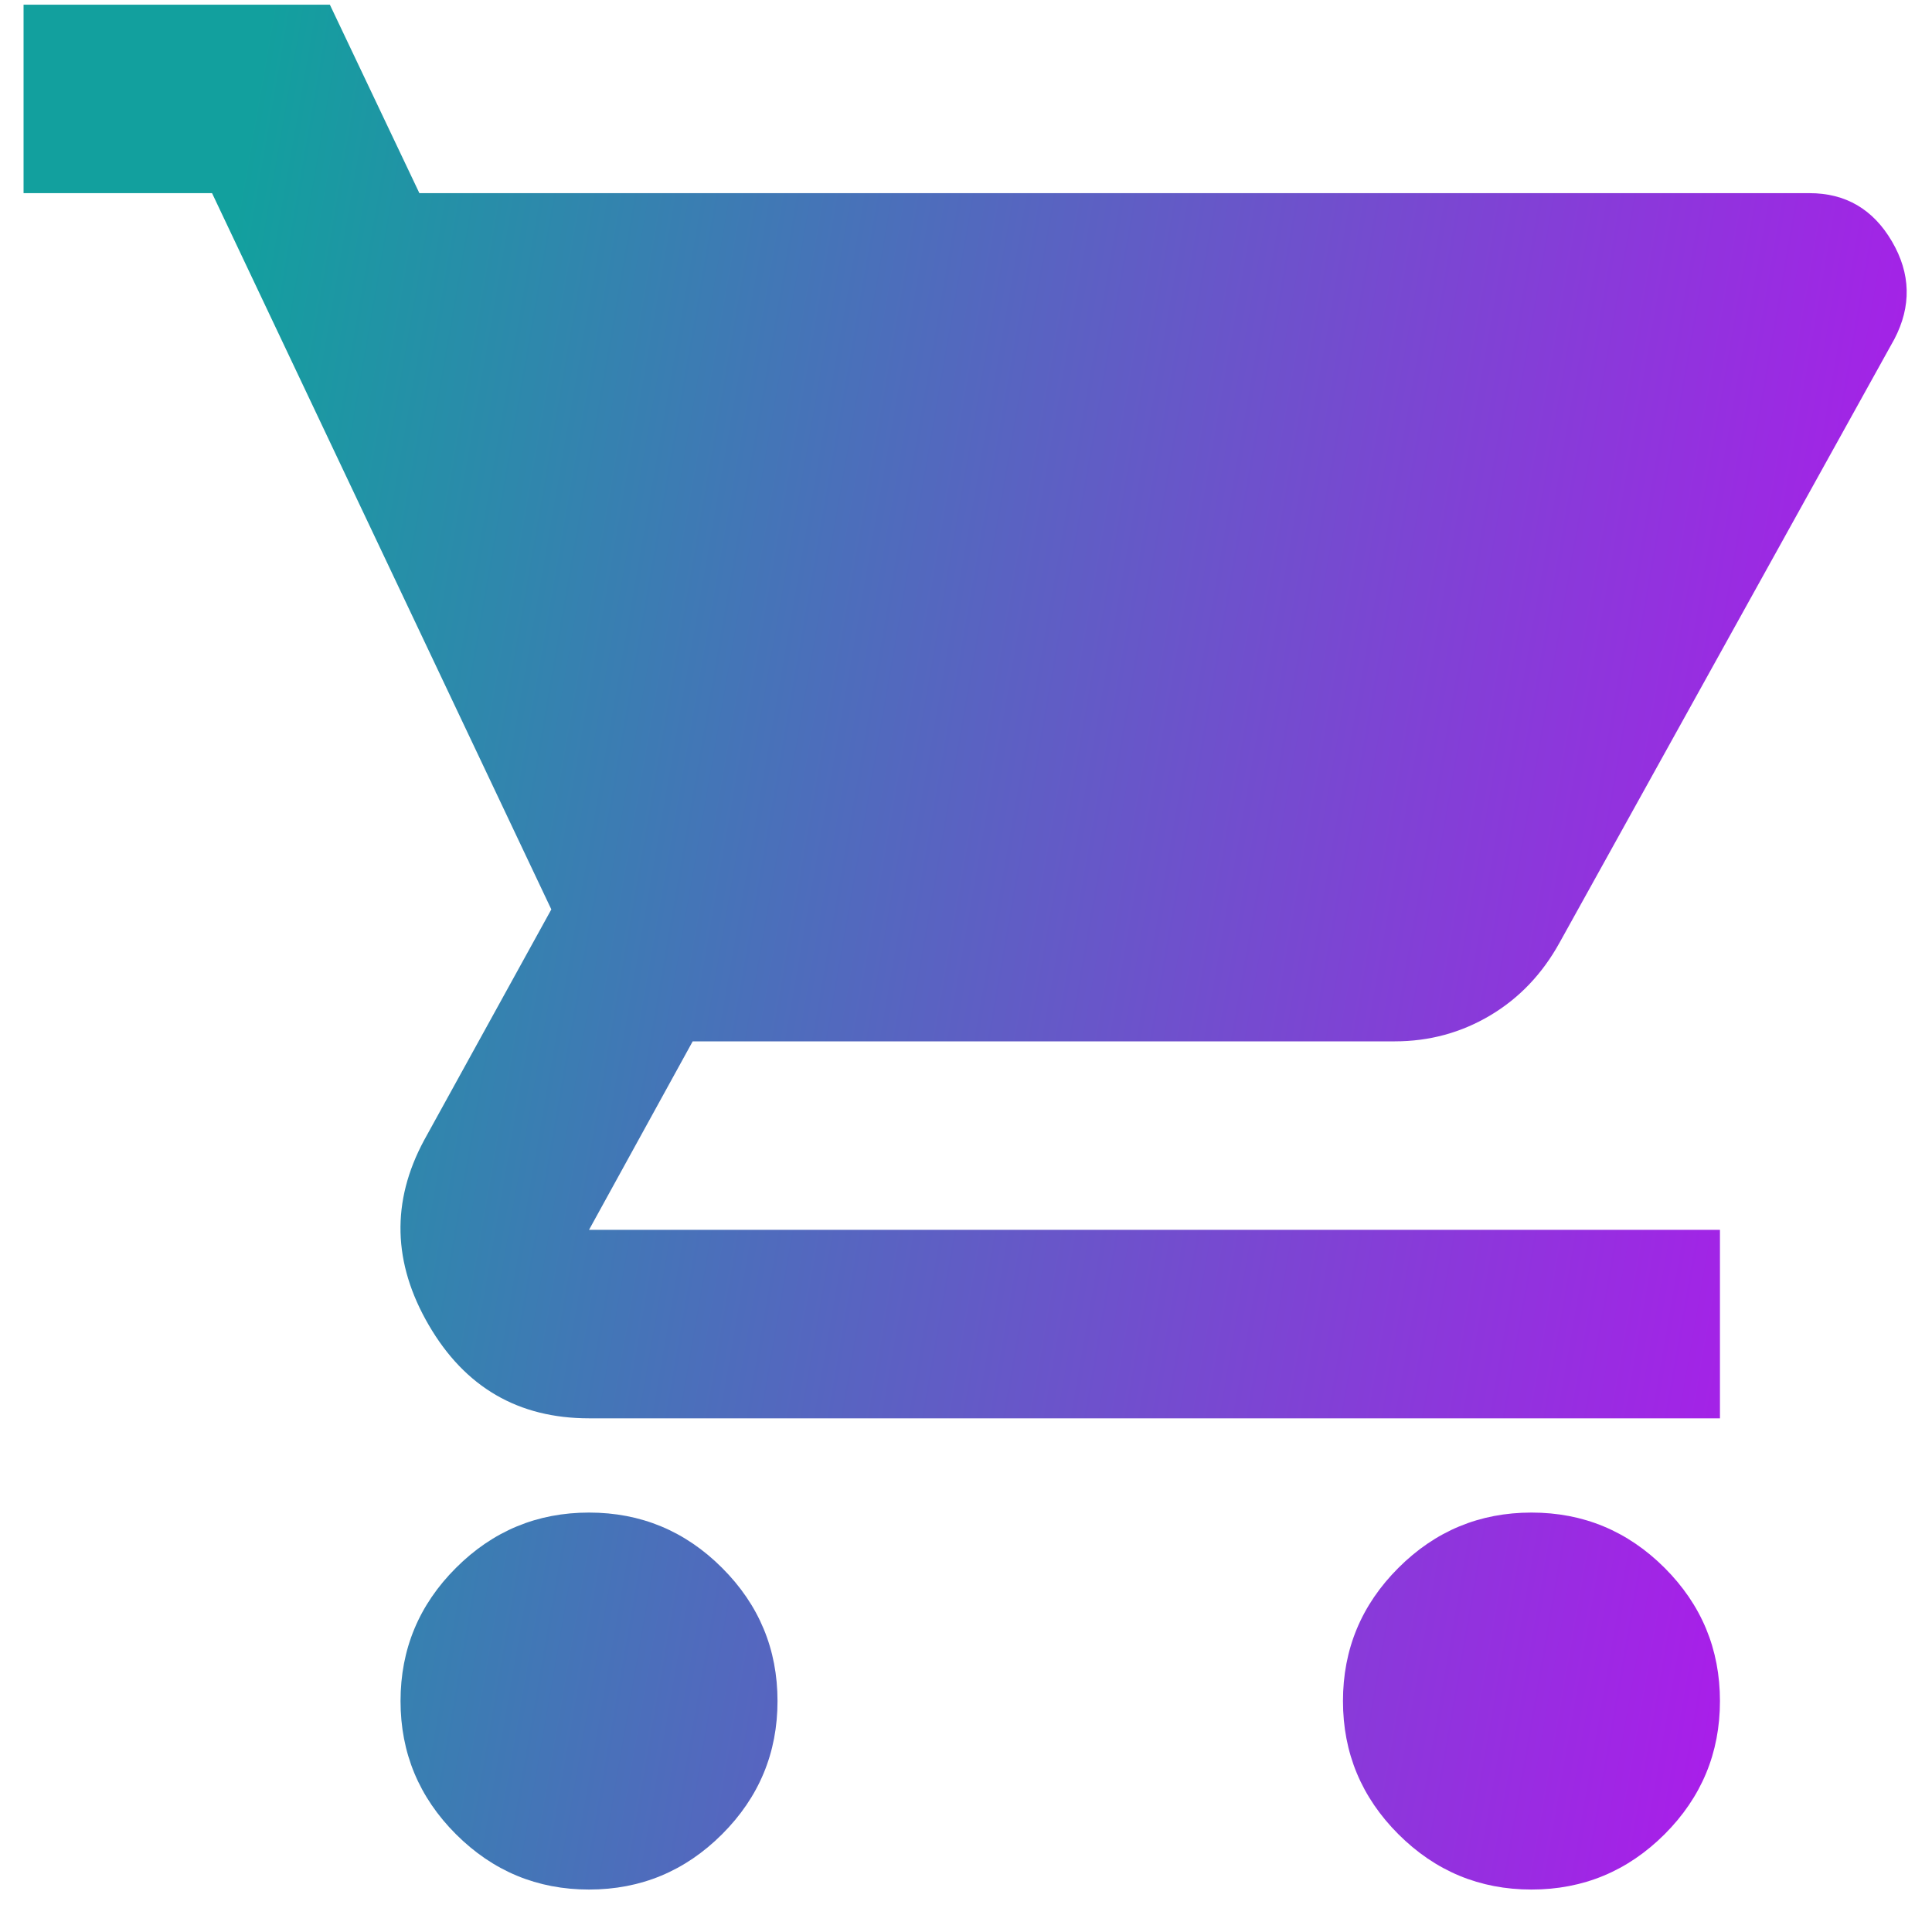 <svg width="41" height="41" viewBox="0 0 41 41" fill="none" xmlns="http://www.w3.org/2000/svg">
<path d="M12.5 40.099C11.4 40.099 10.459 39.707 9.676 38.925C8.892 38.141 8.5 37.199 8.5 36.099C8.5 34.998 8.892 34.056 9.676 33.273C10.459 32.49 11.4 32.099 12.5 32.099C13.6 32.099 14.541 32.49 15.324 33.273C16.108 34.056 16.5 34.998 16.5 36.099C16.5 37.199 16.108 38.141 15.324 38.925C14.541 39.707 13.6 40.099 12.5 40.099ZM32.5 40.099C31.4 40.099 30.459 39.707 29.676 38.925C28.892 38.141 28.5 37.199 28.5 36.099C28.5 34.998 28.892 34.056 29.676 33.273C30.459 32.49 31.4 32.099 32.5 32.099C33.6 32.099 34.542 32.49 35.326 33.273C36.109 34.056 36.5 34.998 36.5 36.099C36.5 37.199 36.109 38.141 35.326 38.925C34.542 39.707 33.6 40.099 32.5 40.099ZM8.9 4.099H38.4C39.167 4.099 39.75 4.44 40.15 5.123C40.55 5.807 40.567 6.499 40.2 7.199L33.1 19.998C32.733 20.665 32.241 21.182 31.624 21.549C31.008 21.915 30.333 22.099 29.6 22.099H14.7L12.5 26.099H36.5V30.099H12.5C11 30.099 9.867 29.44 9.1 28.122C8.333 26.806 8.3 25.498 9 24.198L11.7 19.299L4.5 4.099H0.5V0.099H7L8.9 4.099Z" fill="url(#paint0_linear_123_16)"/>
<defs>
<linearGradient id="paint0_linear_123_16" x1="4.771" y1="5.546" x2="40.668" y2="11.793" gradientUnits="userSpaceOnUse">
<stop stop-color="#12A09E"/>
<stop offset="1" stop-color="#A81FE9"/>
</linearGradient>
</defs>
</svg>
